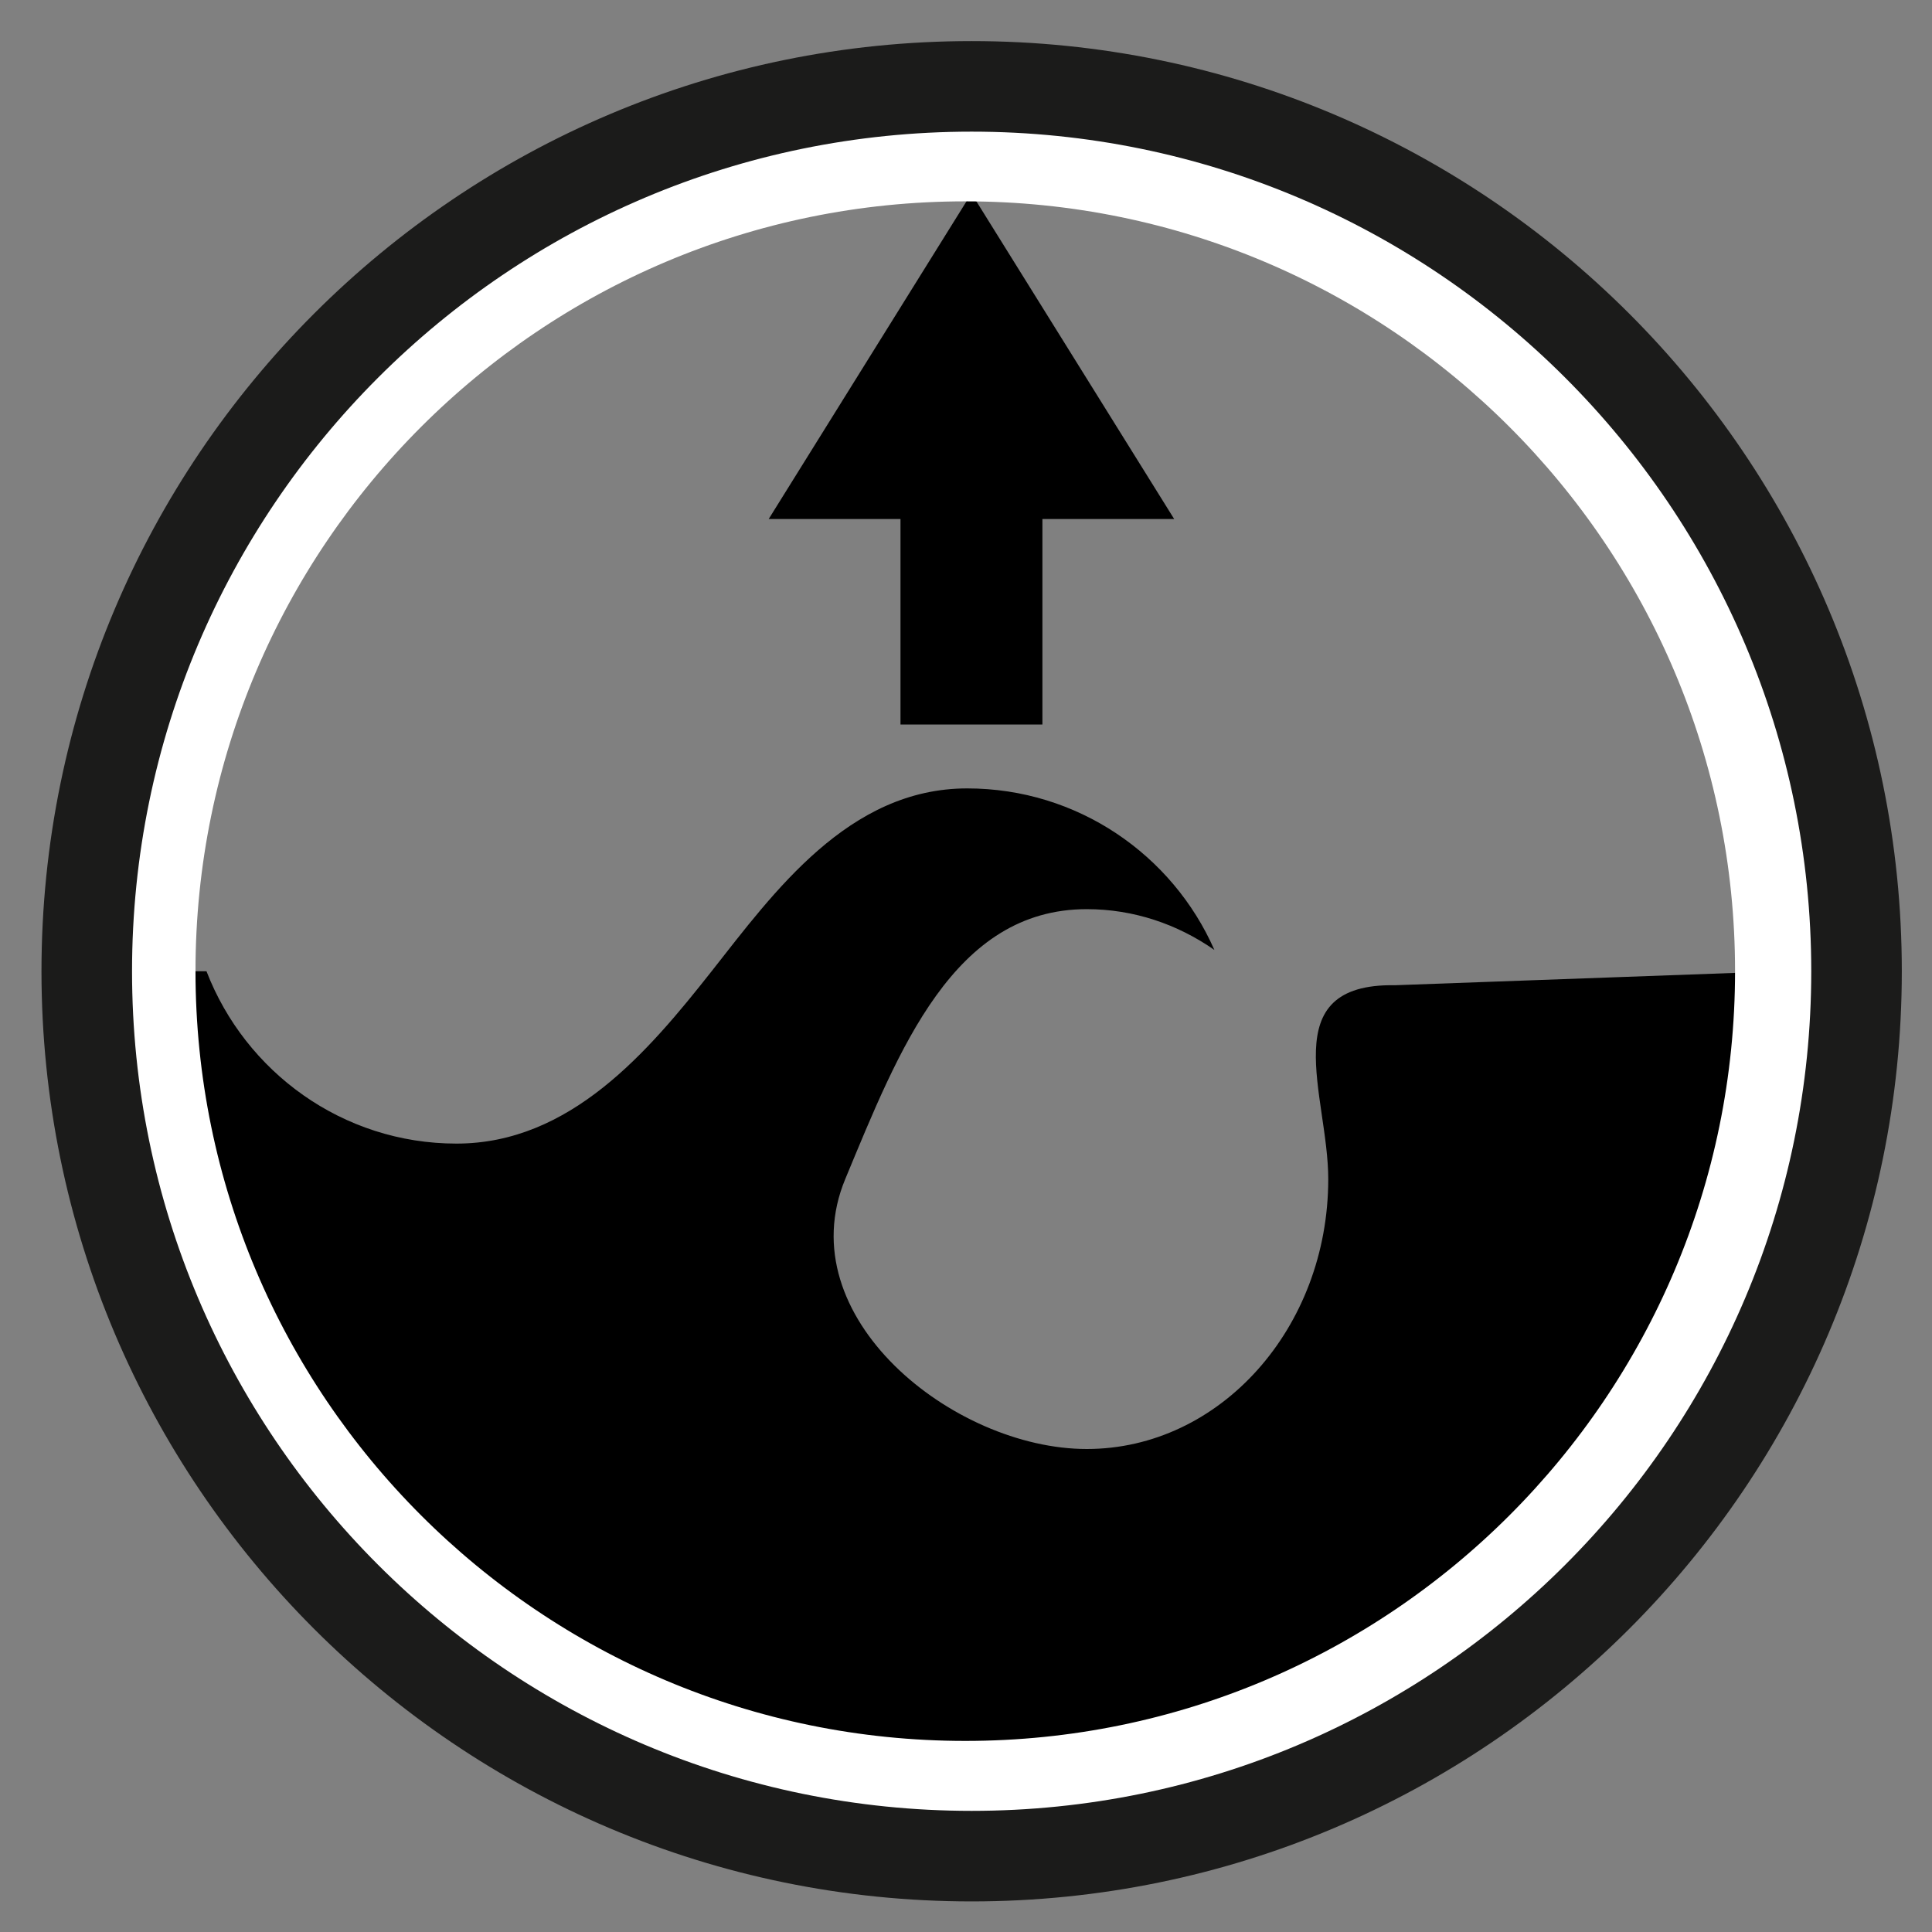 <?xml version="1.0" encoding="UTF-8" standalone="no"?><!DOCTYPE svg PUBLIC "-//W3C//DTD SVG 1.1//EN" "http://www.w3.org/Graphics/SVG/1.1/DTD/svg11.dtd"><svg width="100%" height="100%" viewBox="0 0 64 64" version="1.1" xmlns="http://www.w3.org/2000/svg" xmlns:xlink="http://www.w3.org/1999/xlink" xml:space="preserve" xmlns:serif="http://www.serif.com/" style="fill-rule:evenodd;clip-rule:evenodd;stroke-miterlimit:10;"><rect x="0" y="0" width="64" height="64" fill="#808080" stroke="none"/><g id="Sea-level-rise" serif:id="Sea level rise"><path d="M58.976,32.174c-0.003,14.9 -12.1,26.996 -27,26.996c-14.901,0 -26.998,-12.096 -27,-26.996l1.864,0c1.288,3.339 4.512,5.709 8.281,5.709c3.769,0 6.347,-3.039 8.452,-5.709c2.067,-2.625 4.539,-6.057 8.465,-6.057c3.658,0 6.806,2.201 8.19,5.351c-1.227,-0.856 -2.676,-1.351 -4.228,-1.351c-4.415,0 -6.22,4.656 -8,8.941c-1.893,4.558 3.585,8.942 8,8.942c4.415,0 8,-4.007 8,-8.942c0,-2.768 -1.824,-6.49 2.212,-6.421l12.764,-0.463Zm-20.08,-14.981l-4.365,0l0,6.807l-4.701,0l0,-6.807l-4.366,0l6.716,-10.786l6.716,10.786Z"/><path id="Inner-Outline" serif:id="Inner Outline" d="M58.976,32.17c0,-14.902 -12.099,-27 -27,-27c-14.902,0 -27,12.098 -27,27c0,14.902 12.098,27 27,27c14.901,0 27,-12.098 27,-27Z" style="fill:none;stroke:#fff;stroke-width:3px;"/><path id="Outline" d="M61.5,32.174c0,-16.178 -13.135,-29.313 -29.313,-29.313c-16.178,0 -29.313,13.135 -29.313,29.313c0,16.178 13.135,29.313 29.313,29.313c16.178,0 29.313,-13.135 29.313,-29.313Z" style="fill:none;stroke:#1b1b1a;stroke-width:3px;"/></g></svg>